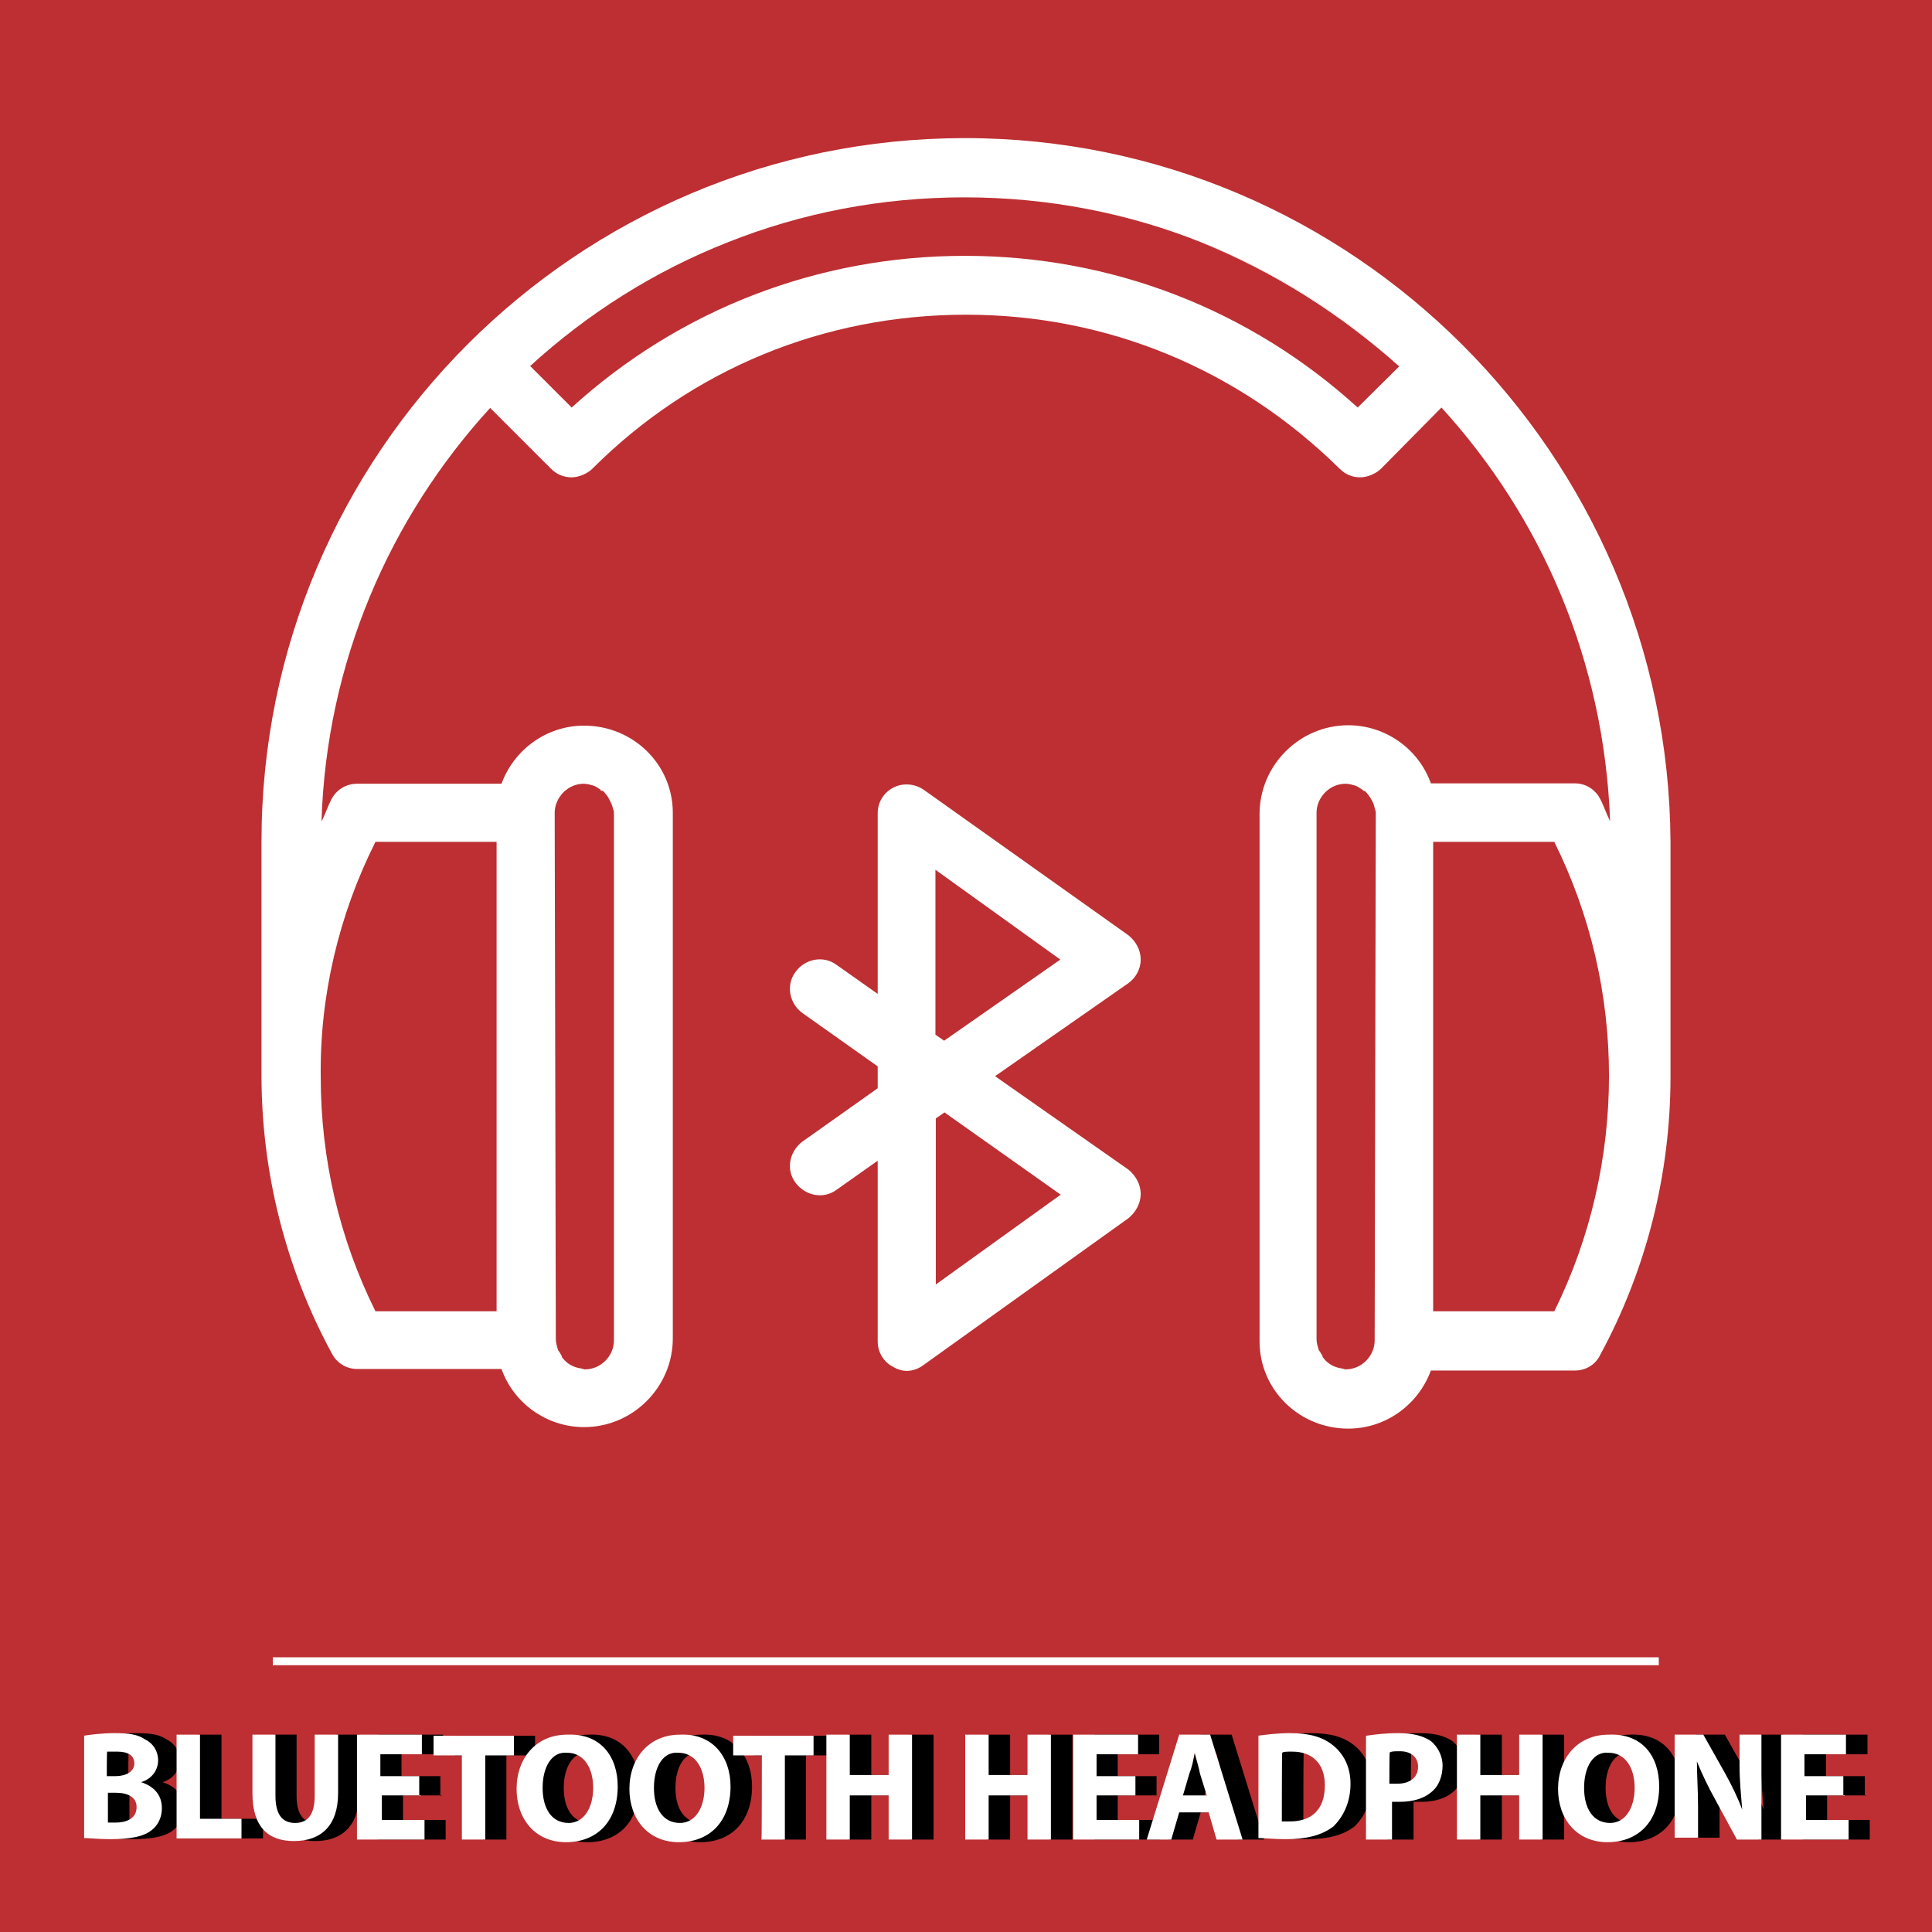 <?xml version="1.0" encoding="utf-8"?>
<!-- Generator: Adobe Illustrator 19.0.0, SVG Export Plug-In . SVG Version: 6.00 Build 0)  -->
<svg version="1.1" id="Layer_1" xmlns="http://www.w3.org/2000/svg" xmlns:xlink="http://www.w3.org/1999/xlink" x="0px" y="0px"
	 viewBox="-417 141 512 512" style="enable-background:new -417 141 512 512;" xml:space="preserve">
<style type="text/css">
	.st0{fill-rule:evenodd;clip-rule:evenodd;fill:#BD2F32;}
	.st1{fill:#FFFFFF;}
</style>
<g id="XMLID_29_">
	<rect id="XMLID_28_" x="-417" y="141" class="st0" width="512" height="512"/>
	<g id="XMLID_30_">
		<rect id="XMLID_31_" x="-344.7" y="580.2" class="st1" width="367.3" height="2.1"/>
	</g>
</g>
<g>
	<path d="M-389.2,601c1.7-0.3,5.2-0.7,8.2-0.7c3.8,0,6.2,0.3,8.2,1.7c2.1,1,3.4,3.1,3.4,5.5c0,2.4-1.4,4.8-4.5,5.8l0,0
		c3.1,1,5.5,3.1,5.5,6.9c0,2.4-1,4.5-2.7,5.8c-2.1,1.7-5.5,2.4-11,2.4c-3.1,0-5.5-0.3-6.9-0.3V601H-389.2z M-383,611.7h2.1
		c3.4,0,5.2-1.4,5.2-3.4c0-2.1-1.7-3.1-4.5-3.1c-1.4,0-2.1,0-2.7,0C-383,605.1-383,611.7-383,611.7z M-383,624c0.7,0,1.4,0,2.4,0
		c2.7,0,5.5-1,5.5-4.1c0-2.7-2.4-3.8-5.5-3.8h-2.1v7.9H-383z"/>
	<path d="M-364.5,600.7h6.2V623h11v5.2h-17.2V600.7z"/>
	<path d="M-338.4,600.7v16.2c0,4.8,1.7,7.2,5.2,7.2c3.4,0,5.2-2.4,5.2-7.2v-16.2h6.2v15.5c0,8.6-4.5,12.7-11.7,12.7
		c-6.9,0-11-3.8-11-12.7v-15.5H-338.4z"/>
	<path d="M-299.9,616.8h-10.3v6.5h11.3v5.2h-17.9v-27.8h17.2v5.2h-11v5.8h10.3v5.2H-299.9z"/>
	<path d="M-288.9,606.2h-7.6V601h21.3v5.2h-7.6v22.3h-6.2V606.2z"/>
	<path d="M-247.6,614.4c0,9.3-5.5,14.8-13.7,14.8c-8.2,0-13.1-6.2-13.1-14.1c0-8.2,5.2-14.4,13.4-14.4
		C-252.1,600.3-247.6,606.5-247.6,614.4z M-267.6,614.8c0,5.5,2.4,9.3,6.9,9.3c4.1,0,6.5-4.1,6.5-9.3s-2.4-9.3-6.9-9.3
		C-265.1,605.1-267.6,609.3-267.6,614.8z"/>
	<path d="M-217.7,614.4c0,9.3-5.5,14.8-13.7,14.8s-13.1-6.2-13.1-14.1c0-8.2,5.2-14.4,13.4-14.4
		C-222.5,600.3-217.7,606.5-217.7,614.4z M-238,614.8c0,5.5,2.4,9.3,6.9,9.3c4.1,0,6.5-4.1,6.5-9.3s-2.4-9.3-6.9-9.3
		C-235.6,605.1-238,609.3-238,614.8z"/>
	<path d="M-209.5,606.2h-7.6V601h21.3v5.2h-7.6v22.3h-6.2C-209.5,628.5-209.5,606.2-209.5,606.2z"/>
	<path d="M-186.1,600.7v10.7h10.3v-10.7h6.2v27.8h-6.2v-11.7h-10.3v11.7h-6.2v-27.8H-186.1z"/>
	<path d="M-149.3,600.7v10.7h10.3v-10.7h6.2v27.8h-6.2v-11.7h-10.3v11.7h-6.2v-27.8H-149.3z"/>
	<path d="M-110.5,616.8h-10.3v6.5h11.3v5.2H-127v-27.8h17.2v5.2h-11v5.8h10.3V616.8z"/>
	<path d="M-98.8,621.3l-2.1,7.2h-6.5l8.6-27.8h8.2l8.6,27.8h-6.9l-2.1-7.2H-98.8z M-91.6,616.8l-1.7-5.8c-0.3-1.7-1-3.8-1.4-5.5l0,0
		c-0.3,1.7-0.7,3.8-1.4,5.5l-1.7,5.8H-91.6z"/>
	<path d="M-78.2,601c2.4-0.3,5.2-0.7,8.6-0.7c5.2,0,8.6,1,11.3,3.1c2.7,2.1,4.8,5.5,4.8,10.3c0,5.2-2.1,8.9-4.5,11.3
		c-3.1,2.4-7.2,3.4-12.7,3.4c-3.1,0-5.5-0.3-7.2-0.3V601H-78.2z M-71.6,623.7c0.7,0,1.4,0,2.1,0c5.8,0,9.3-3.1,9.3-9.6
		c0-5.8-3.4-8.9-8.6-8.9c-1.4,0-2.4,0-2.7,0.3C-71.6,605.5-71.6,623.7-71.6,623.7z"/>
	<path d="M-49.3,601c2.1-0.3,4.8-0.7,8.6-0.7s6.5,0.7,8.6,2.1c1.7,1.4,3.1,3.8,3.1,6.5c0,2.7-1,5.2-2.4,6.5
		c-2.1,2.1-5.2,3.1-8.9,3.1c-0.7,0-1.7,0-2.1,0v10h-6.9V601z M-43.1,613.7c0.7,0,1,0,2.1,0c3.4,0,5.5-1.7,5.5-4.5
		c0-2.4-1.7-4.1-4.8-4.1c-1.4,0-2.1,0-2.7,0.3C-43.1,605.5-43.1,613.7-43.1,613.7z"/>
	<path d="M-19,600.7v10.7h10.3v-10.7h6.2v27.8h-6.2v-11.7H-19v11.7h-6.2v-27.8H-19z"/>
	<path d="M28.4,614.4c0,9.3-5.5,14.8-13.7,14.8S1.6,623,1.6,615.1c0-8.2,5.2-14.4,13.4-14.4C23.9,600.3,28.4,606.5,28.4,614.4z
		 M8.5,614.8c0,5.5,2.4,9.3,6.9,9.3c4.1,0,6.5-4.1,6.5-9.3s-2.4-9.3-6.9-9.3C10.9,605.1,8.5,609.3,8.5,614.8z"/>
	<path d="M32.5,628.5v-27.8h7.6l5.8,10.3c1.7,3.1,3.4,6.5,4.5,9.6l0,0c-0.3-3.8-0.7-7.6-0.7-11.7v-8.2h5.8v27.8H49l-5.8-10.7
		c-1.7-3.1-3.4-6.5-4.8-10l0,0c0,3.8,0.3,7.6,0.3,12v8.2h-6.2V628.5z"/>
	<path d="M77.5,616.8H67.2v6.5h11.3v5.2H60.7v-27.8h17.2v5.2h-11v5.8h10.3v5.2H77.5z"/>
</g>
<g id="XMLID_281_">
	<path id="XMLID_316_" class="st1" d="M-114.7,395.3c0-2.6-1.3-4.8-3.2-6.4l-54.3-38.6c-2.3-1.6-5.5-1.9-8-0.6
		c-2.6,1.3-4.2,3.9-4.2,6.8v47.9l-10.9-7.7c-3.5-2.6-8.4-1.6-10.9,1.9c-2.6,3.5-1.6,8.4,1.9,10.9l19.9,14.1v5.8l-19.9,14.1
		c-3.5,2.6-4.5,7.4-1.9,10.9s7.4,4.5,10.9,1.9l10.9-7.7v47.9c0,2.9,1.6,5.5,4.2,6.8c1,0.6,2.3,1,3.5,1c1.6,0,3.2-0.6,4.5-1.6
		l54.3-38.9c1.9-1.6,3.2-3.9,3.2-6.4s-1.3-4.8-3.2-6.4l-35.4-24.8l35.4-24.7C-116,400.1-114.7,397.8-114.7,395.3z M-135.9,457.6
		l-33.1,23.8v-44l2.3-1.6L-135.9,457.6z M-166.8,416.8l-2.3-1.6v-43.7l33.1,23.8L-166.8,416.8z"/>
	<path id="XMLID_853_" class="st1" d="M-161.3,177.6c-102.9,0-186.4,83.6-186.4,186.4v62c0,25.7,6.4,51.1,18.6,73.6
		c1.3,2.6,3.9,4.2,6.8,4.2h38.2c3.2,9,11.9,15.4,21.9,15.4c12.9,0,23.5-10.6,23.5-23.5V356.4c0-12.9-10.6-23.1-23.5-23.1
		c-10,0-18.6,6.4-21.9,15.4h-38.3c-2.9,0-5.5,1.6-6.8,4.2c-1,1.9-1.6,3.9-2.6,5.8c1.3-42.1,18-80.4,44.7-109.6l16.1,16.1
		c1.6,1.6,3.5,2.3,5.5,2.3c1.9,0,4.2-1,5.5-2.3c26.4-26.4,61.4-40.8,99-40.8s72.3,14.5,99,40.8c1.6,1.6,3.5,2.3,5.5,2.3
		c1.9,0,4.2-1,5.5-2.3L-35,249c26.7,29.3,43.1,67.2,44.7,109.6c-1-1.9-1.6-3.9-2.6-5.8c-1.3-2.6-3.9-4.2-6.7-4.2h-38.2
		c-3.2-9-11.9-15.4-21.9-15.4c-12.9,0-23.5,10.6-23.5,23.5v139.8c0,12.9,10.6,23.1,23.5,23.1c10,0,18.6-6.4,21.9-15.4H0.4
		c2.9,0,5.5-1.6,6.7-4.2c12.2-22.5,18.6-47.9,18.6-73.6v-62.4C25.1,261.5-58.5,177.6-161.3,177.6z M-270,356.4
		c0-4.2,3.5-7.7,7.7-7.7l0,0l0,0l0,0c1,0,1.9,0.3,2.9,0.6c0.6,0.3,1,0.6,1.6,1c0.3,0.3,0.6,0.3,0.6,0.3c1.3,1.3,2.3,2.9,2.6,4.5l0,0
		l0,0c0,0.3,0.3,0.6,0.3,1.3v139.8c0,4.2-3.5,7.7-7.7,7.7c-0.3,0-1-0.3-1.3-0.3l0,0l0,0c-1.9-0.3-3.5-1.3-4.5-2.6
		c-0.3-0.3-0.3-0.3-0.3-0.6c-0.3-0.6-0.6-1-1-1.6c-0.3-1-0.6-1.9-0.6-2.9L-270,356.4L-270,356.4z M-317.5,364.1h32.1l0,0v6.4v118
		h-32.1c-9.6-19.3-14.5-40.5-14.5-62l0,0l0,0C-332.3,404.9-327.2,383.4-317.5,364.1z M-46.2,238.1L-57.2,249
		c-28.6-26-65.2-40.2-104.1-40.2S-236.9,223-265.5,249l-7.1-7.1l0,0l-3.9-3.9l0,0l0,0c15.1-13.8,32.8-25.1,52.4-32.8
		c19.3-7.7,40.5-11.9,62.7-11.9s43.4,4.2,62.7,11.9C-79,213-61.4,224.3-46.2,238.1L-46.2,238.1L-46.2,238.1z M-52.7,496.2
		L-52.7,496.2c0,4.2-3.5,7.7-7.7,7.7c-0.3,0-1-0.3-1.3-0.3l0,0l0,0c-1.9-0.3-3.5-1.3-4.5-2.6c-0.3-0.3-0.3-0.3-0.3-0.6
		c-0.3-0.6-0.6-1-1-1.6c-0.3-1-0.6-1.9-0.6-2.9V356.4c0-4.2,3.5-7.7,7.7-7.7c1,0,1.9,0.3,2.9,0.6c0.6,0.3,1,0.6,1.6,1
		c0.3,0.3,0.3,0.3,0.6,0.3c1.3,1.3,2.3,2.9,2.6,4.5l0,0l0,0c0,0.3,0.3,0.6,0.3,1.3L-52.7,496.2L-52.7,496.2z M-5.1,488.5h-32.1
		V364.1h32.1c9.6,19.3,14.5,40.5,14.5,62C9.4,447.6,4.5,469.2-5.1,488.5z"/>
	<path id="XMLID_882_" class="st1" d="M-263.5,503.9c-1.9-0.3-3.5-1.3-4.5-2.6C-267.1,502.6-265.5,503.6-263.5,503.9z"/>
	<path id="XMLID_883_" class="st1" d="M-257.1,350.6c1.3,1.3,2.3,2.9,2.6,4.5C-255.2,353.5-255.8,351.9-257.1,350.6z"/>
	<path id="XMLID_884_" class="st1" d="M-259.4,349.3c0.6,0.3,1,0.6,1.6,1C-258.4,349.9-259,349.3-259.4,349.3z"/>
	<path id="XMLID_893_" class="st1" d="M-268.7,500.7c-0.3-0.6-0.6-1-1-1.6C-269.3,499.7-269,500-268.7,500.7z"/>
	<path id="XMLID_895_" class="st1" d="M-262.3,348.6L-262.3,348.6L-262.3,348.6z"/>
	<path id="XMLID_897_" class="st1" d="M-57.5,349.3c0.6,0.3,1,0.6,1.6,1C-56.5,349.9-56.9,349.3-57.5,349.3z"/>
	<path id="XMLID_907_" class="st1" d="M-55.2,350.6c1.3,1.3,2.3,2.9,2.6,4.5C-53,353.5-54,351.9-55.2,350.6z"/>
	<path id="XMLID_919_" class="st1" d="M-61.7,503.9c-1.9-0.3-3.5-1.3-4.5-2.6C-64.9,502.6-63.3,503.6-61.7,503.9z"/>
	<path id="XMLID_924_" class="st1" d="M-66.5,500.7c-0.3-0.6-0.6-1-1-1.6C-67.5,499.7-66.8,500-66.5,500.7z"/>
	<path id="XMLID_926_" class="st1" d="M-258.1,350.3c0.3,0,0.3,0.3,0.6,0.3C-257.4,350.6-257.8,350.3-258.1,350.3z"/>
	<path id="XMLID_925_" class="st1" d="M-258.1,350.3c0.3,0,0.3,0.3,0.6,0.3C-257.4,350.6-257.8,350.3-258.1,350.3z"/>
	<path id="XMLID_928_" class="st1" d="M-254.9,355.1L-254.9,355.1L-254.9,355.1z"/>
	<path id="XMLID_927_" class="st1" d="M-254.9,355.1L-254.9,355.1L-254.9,355.1z"/>
	<path id="XMLID_934_" class="st1" d="M-262.3,348.6L-262.3,348.6c-4.2,0-7.7,3.5-7.7,7.7l0,0C-270,352.2-266.4,348.6-262.3,348.6z"
		/>
	<path id="XMLID_933_" class="st1" d="M-262.3,348.6L-262.3,348.6c-4.2,0-7.7,3.5-7.7,7.7l0,0C-270,352.2-266.4,348.6-262.3,348.6z"
		/>
	<path id="XMLID_937_" class="st1" d="M-270,496.2c0,1,0.3,1.9,0.6,2.9C-270,498.1-270,497.1-270,496.2z"/>
	<path id="XMLID_936_" class="st1" d="M-270,496.2c0,1,0.3,1.9,0.6,2.9C-270,498.1-270,497.1-270,496.2z"/>
	<path id="XMLID_939_" class="st1" d="M-268,501.3c-0.3-0.3-0.3-0.3-0.3-0.6C-268.4,500.7-268.4,501-268,501.3z"/>
	<path id="XMLID_938_" class="st1" d="M-268,501.3c-0.3-0.3-0.3-0.3-0.3-0.6C-268.4,500.7-268.4,501-268,501.3z"/>
	<path id="XMLID_941_" class="st1" d="M-262.3,348.6c1,0,1.9,0.3,2.9,0.6C-260.3,349-261.3,348.6-262.3,348.6z"/>
	<path id="XMLID_940_" class="st1" d="M-262.3,348.6c1,0,1.9,0.3,2.9,0.6C-260.3,349-261.3,348.6-262.3,348.6z"/>
	<path id="XMLID_948_" class="st1" d="M-263.5,503.9L-263.5,503.9L-263.5,503.9z"/>
	<path id="XMLID_942_" class="st1" d="M-263.5,503.9L-263.5,503.9L-263.5,503.9z"/>
	<path id="XMLID_961_" class="st1" d="M-332.3,426.4c0-21.5,5.1-43.1,14.5-62h32.1l0,0h-32.1C-327.2,383.4-332.3,404.9-332.3,426.4
		L-332.3,426.4z"/>
	<path id="XMLID_960_" class="st1" d="M-332.3,426.4c0-21.5,5.1-43.1,14.5-62h32.1l0,0h-32.1C-327.2,383.4-332.3,404.9-332.3,426.4
		L-332.3,426.4z"/>
	<path id="XMLID_965_" class="st1" d="M-66.2,501.3c-0.3-0.3-0.3-0.3-0.3-0.6C-66.5,500.7-66.2,501-66.2,501.3z"/>
	<path id="XMLID_964_" class="st1" d="M-66.2,501.3c-0.3-0.3-0.3-0.3-0.3-0.6C-66.5,500.7-66.2,501-66.2,501.3z"/>
	<path id="XMLID_967_" class="st1" d="M-55.9,350.3c0.3,0,0.3,0.3,0.6,0.3C-55.6,350.6-55.9,350.3-55.9,350.3z"/>
	<path id="XMLID_966_" class="st1" d="M-55.9,350.3c0.3,0,0.3,0.3,0.6,0.3C-55.6,350.6-55.9,350.3-55.9,350.3z"/>
	<path id="XMLID_969_" class="st1" d="M-60.4,348.6c1,0,1.9,0.3,2.9,0.6C-58.5,349-59.4,348.6-60.4,348.6z"/>
	<path id="XMLID_968_" class="st1" d="M-60.4,348.6c1,0,1.9,0.3,2.9,0.6C-58.5,349-59.4,348.6-60.4,348.6z"/>
	<path id="XMLID_975_" class="st1" d="M-52.7,355.1L-52.7,355.1L-52.7,355.1z"/>
	<path id="XMLID_970_" class="st1" d="M-52.7,355.1L-52.7,355.1L-52.7,355.1z"/>
	<path id="XMLID_977_" class="st1" d="M-60.4,348.6c-4.2,0-7.7,3.5-7.7,7.7C-68.1,352.2-64.6,348.6-60.4,348.6z"/>
	<path id="XMLID_976_" class="st1" d="M-60.4,348.6c-4.2,0-7.7,3.5-7.7,7.7C-68.1,352.2-64.6,348.6-60.4,348.6z"/>
	<path id="XMLID_979_" class="st1" d="M-67.5,499.1c-0.3-1-0.6-1.9-0.6-2.9C-68.1,497.1-67.8,498.1-67.5,499.1z"/>
	<path id="XMLID_978_" class="st1" d="M-67.5,499.1c-0.3-1-0.6-1.9-0.6-2.9C-68.1,497.1-67.8,498.1-67.5,499.1z"/>
	<path id="XMLID_981_" class="st1" d="M-61.7,503.9L-61.7,503.9L-61.7,503.9z"/>
	<path id="XMLID_980_" class="st1" d="M-61.7,503.9L-61.7,503.9L-61.7,503.9z"/>
	<path id="XMLID_986_" class="st1" d="M-276.4,238.1L-276.4,238.1c15.1-13.8,32.8-25.1,52.4-32.8
		C-243.6,213-261.3,224.3-276.4,238.1z"/>
	<polygon id="XMLID_988_" class="st1" points="-272.5,241.9 -276.4,238.1 -276.4,238.1 	"/>
	<polygon id="XMLID_987_" class="st1" points="-272.5,241.9 -276.4,238.1 -276.4,238.1 	"/>
	<path id="XMLID_990_" class="st1" d="M-98.6,205.3c19.3,7.7,37,19,52.4,32.8l0,0C-61.4,224.3-79,213-98.6,205.3z"/>
	<path id="XMLID_989_" class="st1" d="M-98.6,205.3c19.3,7.7,37,19,52.4,32.8l0,0C-61.4,224.3-79,213-98.6,205.3z"/>
</g>
<g>
	<path class="st1" d="M-394.9,601c1.7-0.3,5.2-0.7,8.2-0.7c3.8,0,6.2,0.3,8.2,1.7c2.1,1,3.4,3.1,3.4,5.5c0,2.4-1.4,4.8-4.5,5.8l0,0
		c3.1,1,5.5,3.1,5.5,6.9c0,2.4-1,4.5-2.7,5.8c-2.1,1.7-5.5,2.4-11,2.4c-3.1,0-5.5-0.3-6.9-0.3V601H-394.9z M-388.7,611.7h2.1
		c3.4,0,5.2-1.4,5.2-3.4c0-2.1-1.7-3.1-4.5-3.1c-1.4,0-2.1,0-2.7,0C-388.7,605.1-388.7,611.7-388.7,611.7z M-388.7,624
		c0.7,0,1.4,0,2.4,0c2.7,0,5.5-1,5.5-4.1c0-2.7-2.4-3.8-5.5-3.8h-2.1v7.9H-388.7z"/>
	<path class="st1" d="M-370.2,600.7h6.2V623h11v5.2h-17.2V600.7z"/>
	<path class="st1" d="M-344,600.7v16.2c0,4.8,1.7,7.2,5.2,7.2s5.2-2.4,5.2-7.2v-16.2h6.2v15.5c0,8.6-4.5,12.7-11.7,12.7
		c-6.9,0-11-3.8-11-12.7v-15.5H-344z"/>
	<path class="st1" d="M-305.5,616.8h-10.3v6.5h11.3v5.2h-17.9v-27.8h17.2v5.2h-11v5.8h10.3v5.2H-305.5z"/>
	<path class="st1" d="M-294.5,606.2h-7.6V601h21.3v5.2h-7.6v22.3h-6.2V606.2z"/>
	<path class="st1" d="M-253.3,614.4c0,9.3-5.5,14.8-13.7,14.8c-8.2,0-13.1-6.2-13.1-14.1c0-8.2,5.2-14.4,13.4-14.4
		C-257.8,600.3-253.3,606.5-253.3,614.4z M-273.2,614.8c0,5.5,2.4,9.3,6.9,9.3c4.1,0,6.5-4.1,6.5-9.3s-2.4-9.3-6.9-9.3
		C-270.8,605.1-273.2,609.3-273.2,614.8z"/>
	<path class="st1" d="M-223.4,614.4c0,9.3-5.5,14.8-13.7,14.8c-8.2,0-13.1-6.2-13.1-14.1c0-8.2,5.2-14.4,13.4-14.4
		C-228.2,600.3-223.4,606.5-223.4,614.4z M-243.7,614.8c0,5.5,2.4,9.3,6.9,9.3c4.1,0,6.5-4.1,6.5-9.3s-2.4-9.3-6.9-9.3
		C-241.3,605.1-243.7,609.3-243.7,614.8z"/>
	<path class="st1" d="M-215.1,606.2h-7.6V601h21.3v5.2h-7.6v22.3h-6.2C-215.1,628.5-215.1,606.2-215.1,606.2z"/>
	<path class="st1" d="M-191.8,600.7v10.7h10.3v-10.7h6.2v27.8h-6.2v-11.7h-10.3v11.7h-6.2v-27.8H-191.8z"/>
	<path class="st1" d="M-155,600.7v10.7h10.3v-10.7h6.2v27.8h-6.2v-11.7H-155v11.7h-6.2v-27.8H-155z"/>
	<path class="st1" d="M-116.1,616.8h-10.3v6.5h11.3v5.2h-17.5v-27.8h17.2v5.2h-11v5.8h10.3V616.8z"/>
	<path class="st1" d="M-104.5,621.3l-2.1,7.2h-6.5l8.6-27.8h8.2l8.6,27.8h-6.9l-2.1-7.2H-104.5z M-97.2,616.8L-99,611
		c-0.3-1.7-1-3.8-1.4-5.5l0,0c-0.3,1.7-0.7,3.8-1.4,5.5l-1.7,5.8H-97.2z"/>
	<path class="st1" d="M-83.8,601c2.4-0.3,5.2-0.7,8.6-0.7c5.2,0,8.6,1,11.3,3.1c2.7,2.1,4.8,5.5,4.8,10.3c0,5.2-2.1,8.9-4.5,11.3
		c-3.1,2.4-7.2,3.4-12.7,3.4c-3.1,0-5.5-0.3-7.2-0.3V601H-83.8z M-77.3,623.7c0.7,0,1.4,0,2.1,0c5.8,0,9.3-3.1,9.3-9.6
		c0-5.8-3.4-8.9-8.6-8.9c-1.4,0-2.4,0-2.7,0.3C-77.3,605.5-77.3,623.7-77.3,623.7z"/>
	<path class="st1" d="M-55,601c2.1-0.3,4.8-0.7,8.6-0.7s6.5,0.7,8.6,2.1c1.7,1.4,3.1,3.8,3.1,6.5c0,2.7-1,5.2-2.4,6.5
		c-2.1,2.1-5.2,3.1-8.9,3.1c-0.7,0-1.7,0-2.1,0v10H-55V601z M-48.8,613.7c0.7,0,1,0,2.1,0c3.4,0,5.5-1.7,5.5-4.5
		c0-2.4-1.7-4.1-4.8-4.1c-1.4,0-2.1,0-2.7,0.3C-48.8,605.5-48.8,613.7-48.8,613.7z"/>
	<path class="st1" d="M-24.7,600.7v10.7h10.3v-10.7h6.2v27.8h-6.2v-11.7h-10.3v11.7h-6.2v-27.8H-24.7z"/>
	<path class="st1" d="M22.7,614.4c0,9.3-5.5,14.8-13.7,14.8S-4.1,623-4.1,615.1c0-8.2,5.2-14.4,13.4-14.4
		C18.3,600.3,22.7,606.5,22.7,614.4z M2.8,614.8c0,5.5,2.4,9.3,6.9,9.3c4.1,0,6.5-4.1,6.5-9.3s-2.4-9.3-6.9-9.3
		C5.2,605.1,2.8,609.3,2.8,614.8z"/>
	<path class="st1" d="M26.8,628.5v-27.8h7.6l5.8,10.3c1.7,3.1,3.4,6.5,4.5,9.6l0,0c-0.3-3.8-0.7-7.6-0.7-11.7v-8.2h5.8v27.8h-6.5
		l-5.8-10.7c-1.7-3.1-3.4-6.5-4.8-10l0,0c0,3.8,0.3,7.6,0.3,12v8.2h-6.2V628.5z"/>
	<path class="st1" d="M71.9,616.8H61.6v6.5h11.3v5.2H55v-27.8h17.2v5.2h-11v5.8h10.3v5.2H71.9z"/>
</g>
</svg>
